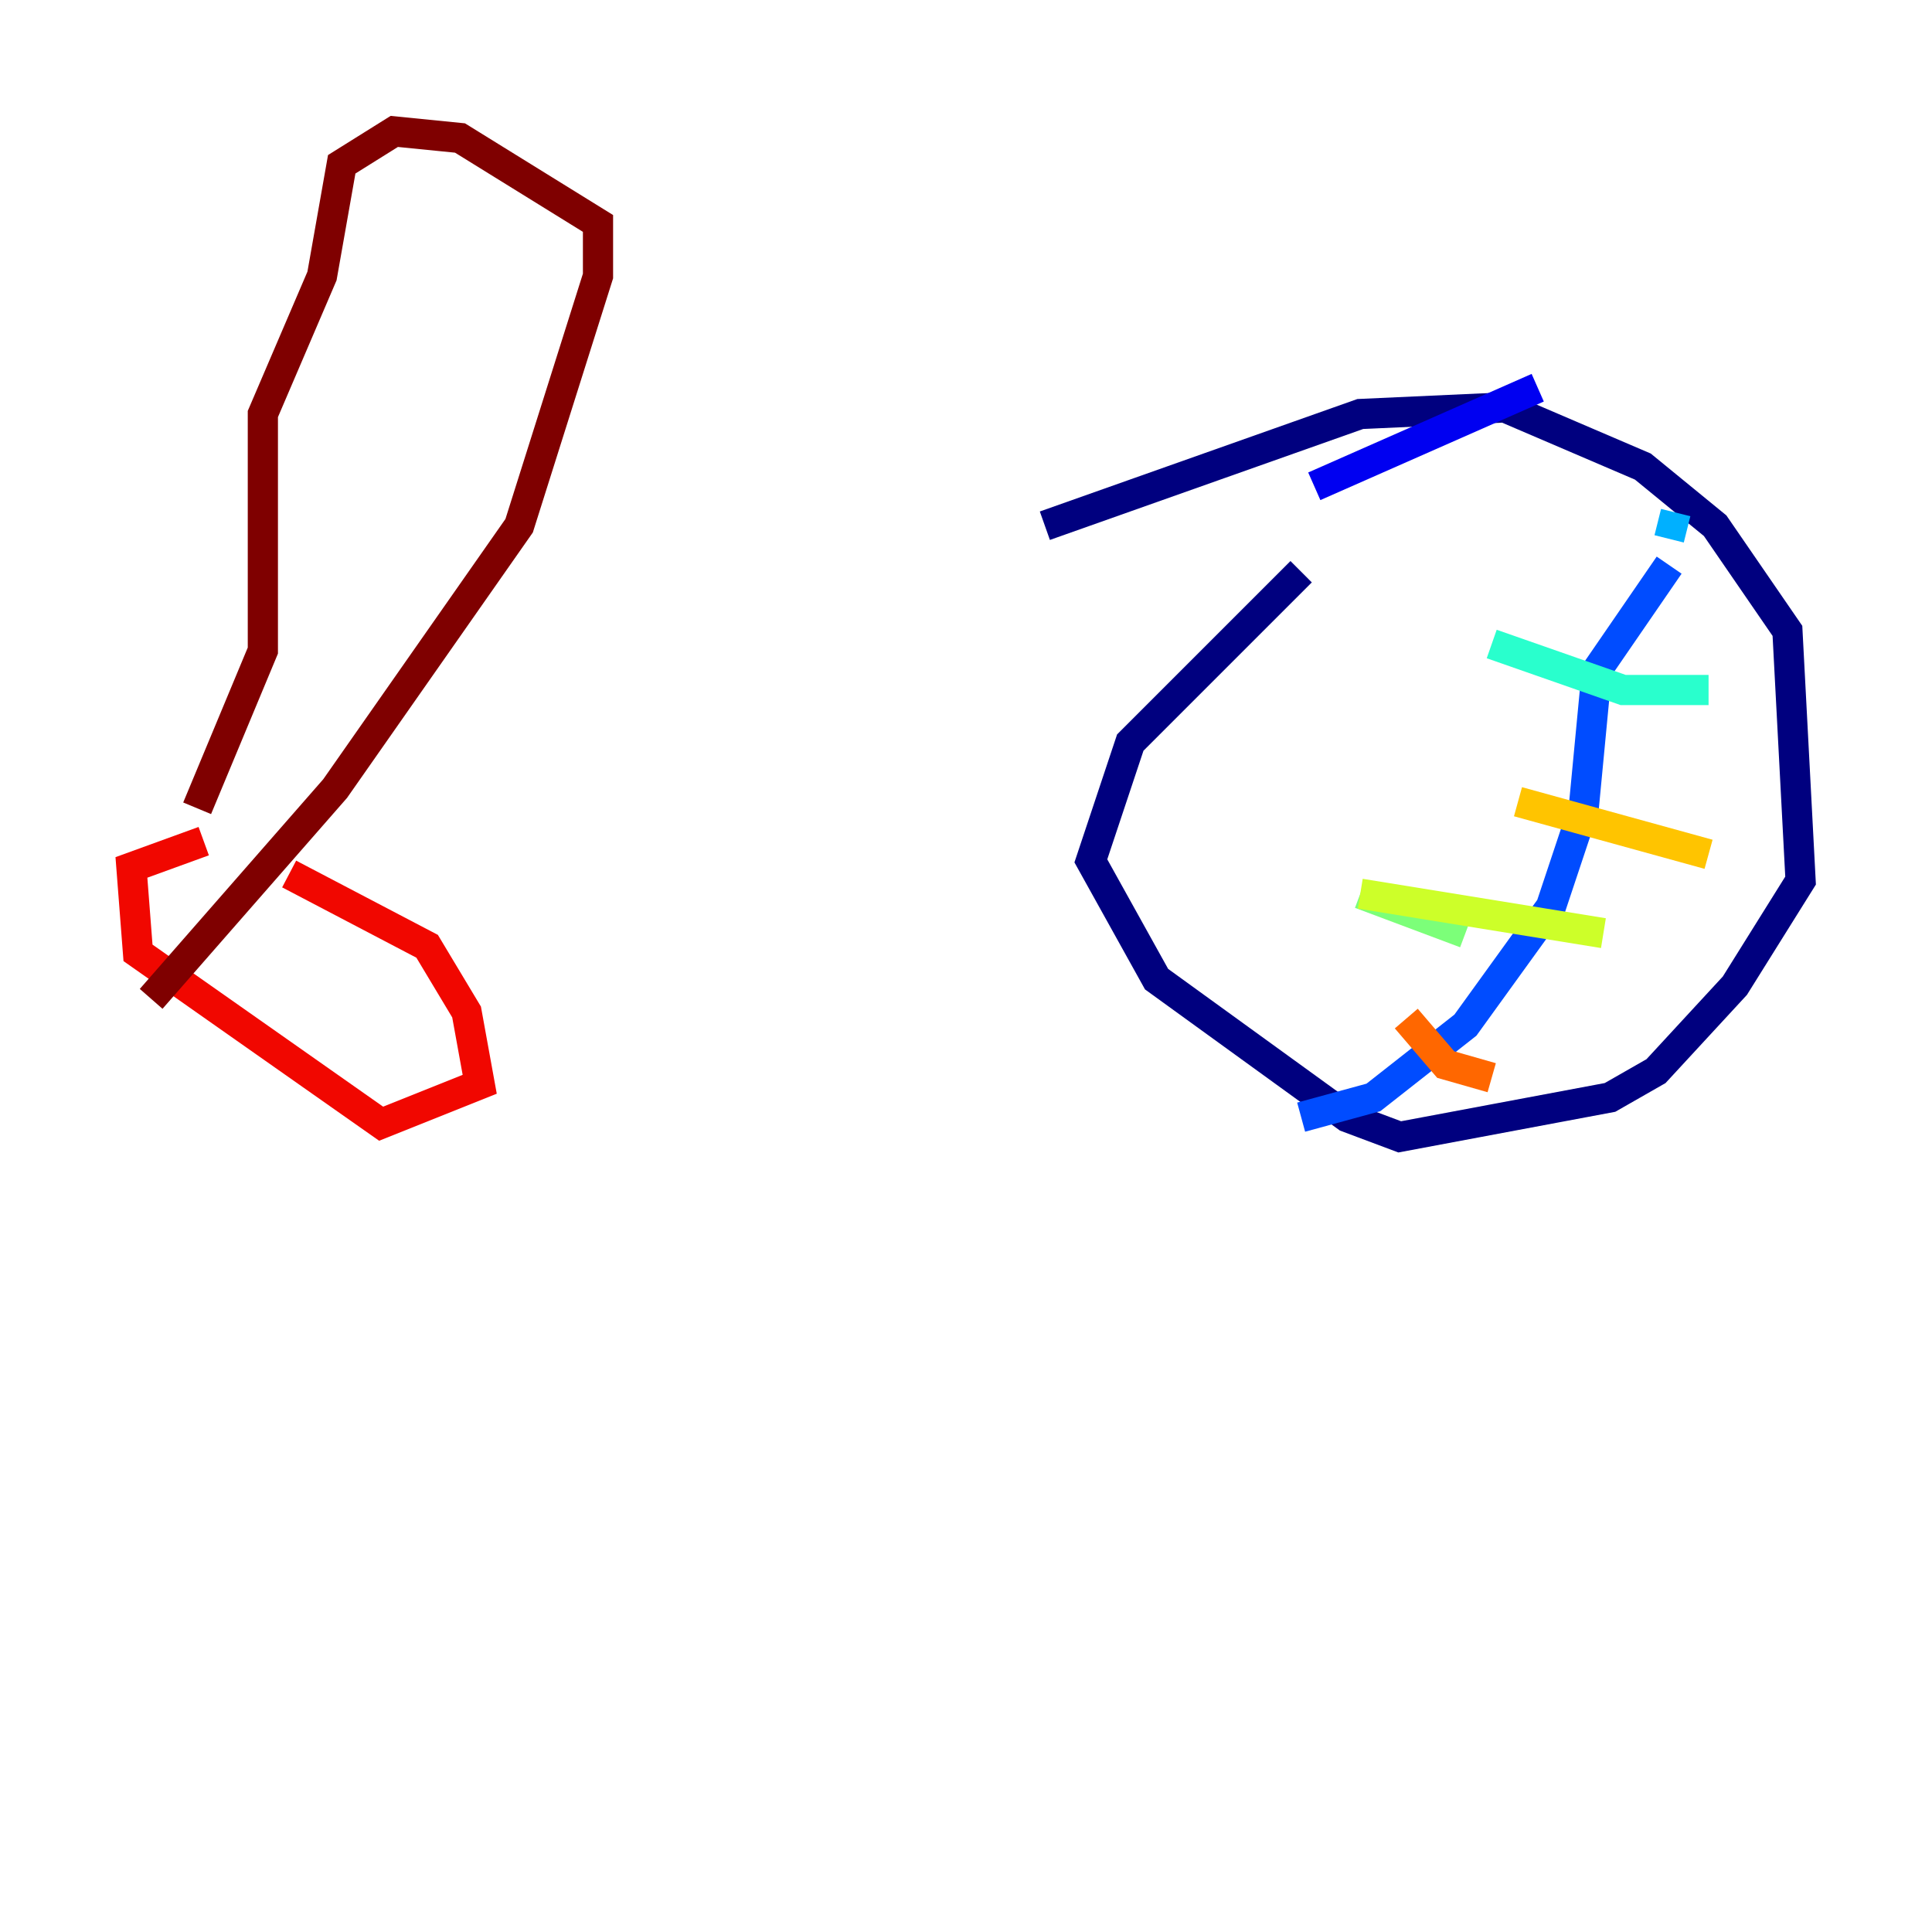 <?xml version="1.0" encoding="utf-8" ?>
<svg baseProfile="tiny" height="128" version="1.2" viewBox="0,0,128,128" width="128" xmlns="http://www.w3.org/2000/svg" xmlns:ev="http://www.w3.org/2001/xml-events" xmlns:xlink="http://www.w3.org/1999/xlink"><defs /><polyline fill="none" points="69.225,34.83 90.122,27.429 99.701,26.993 108.844,30.912 113.633,34.83 118.422,41.796 119.293,58.34 114.939,65.306 109.714,70.966 106.667,72.707 92.735,75.32 89.252,74.014 76.626,64.871 72.272,57.034 74.884,49.197 86.204,37.878" stroke="#00007f" stroke-width="2" /><polyline fill="none" points="87.075,32.218 101.878,25.687" stroke="#0000f1" stroke-width="2" /><polyline fill="none" points="86.204,74.014 90.993,72.707 97.088,67.918 102.748,60.082 104.925,53.551 105.796,44.408 110.585,37.442" stroke="#004cff" stroke-width="2" /><polyline fill="none" points="110.585,35.701 111.02,33.959" stroke="#00b0ff" stroke-width="2" /><polyline fill="none" points="113.197,45.714 107.537,45.714 98.83,42.667" stroke="#29ffcd" stroke-width="2" /><polyline fill="none" points="97.088,61.823 90.122,59.211" stroke="#7cff79" stroke-width="2" /><polyline fill="none" points="90.122,59.211 106.231,61.823" stroke="#cdff29" stroke-width="2" /><polyline fill="none" points="113.197,56.599 100.571,53.116" stroke="#ffc400" stroke-width="2" /><polyline fill="none" points="98.83,71.401 95.782,70.531 93.17,67.483" stroke="#ff6700" stroke-width="2" /><polyline fill="none" points="19.157,57.905 28.299,62.694 30.912,67.048 31.782,71.837 25.252,74.449 9.143,63.129 8.707,57.469 13.497,55.728" stroke="#f10700" stroke-width="2" /><polyline fill="none" points="13.061,53.551 17.415,43.102 17.415,27.429 21.333,18.286 22.64,10.884 26.122,8.707 30.476,9.143 39.619,14.803 39.619,18.286 34.395,34.83 22.204,52.245 10.014,66.177" stroke="#7f0000" stroke-width="2" /></svg>